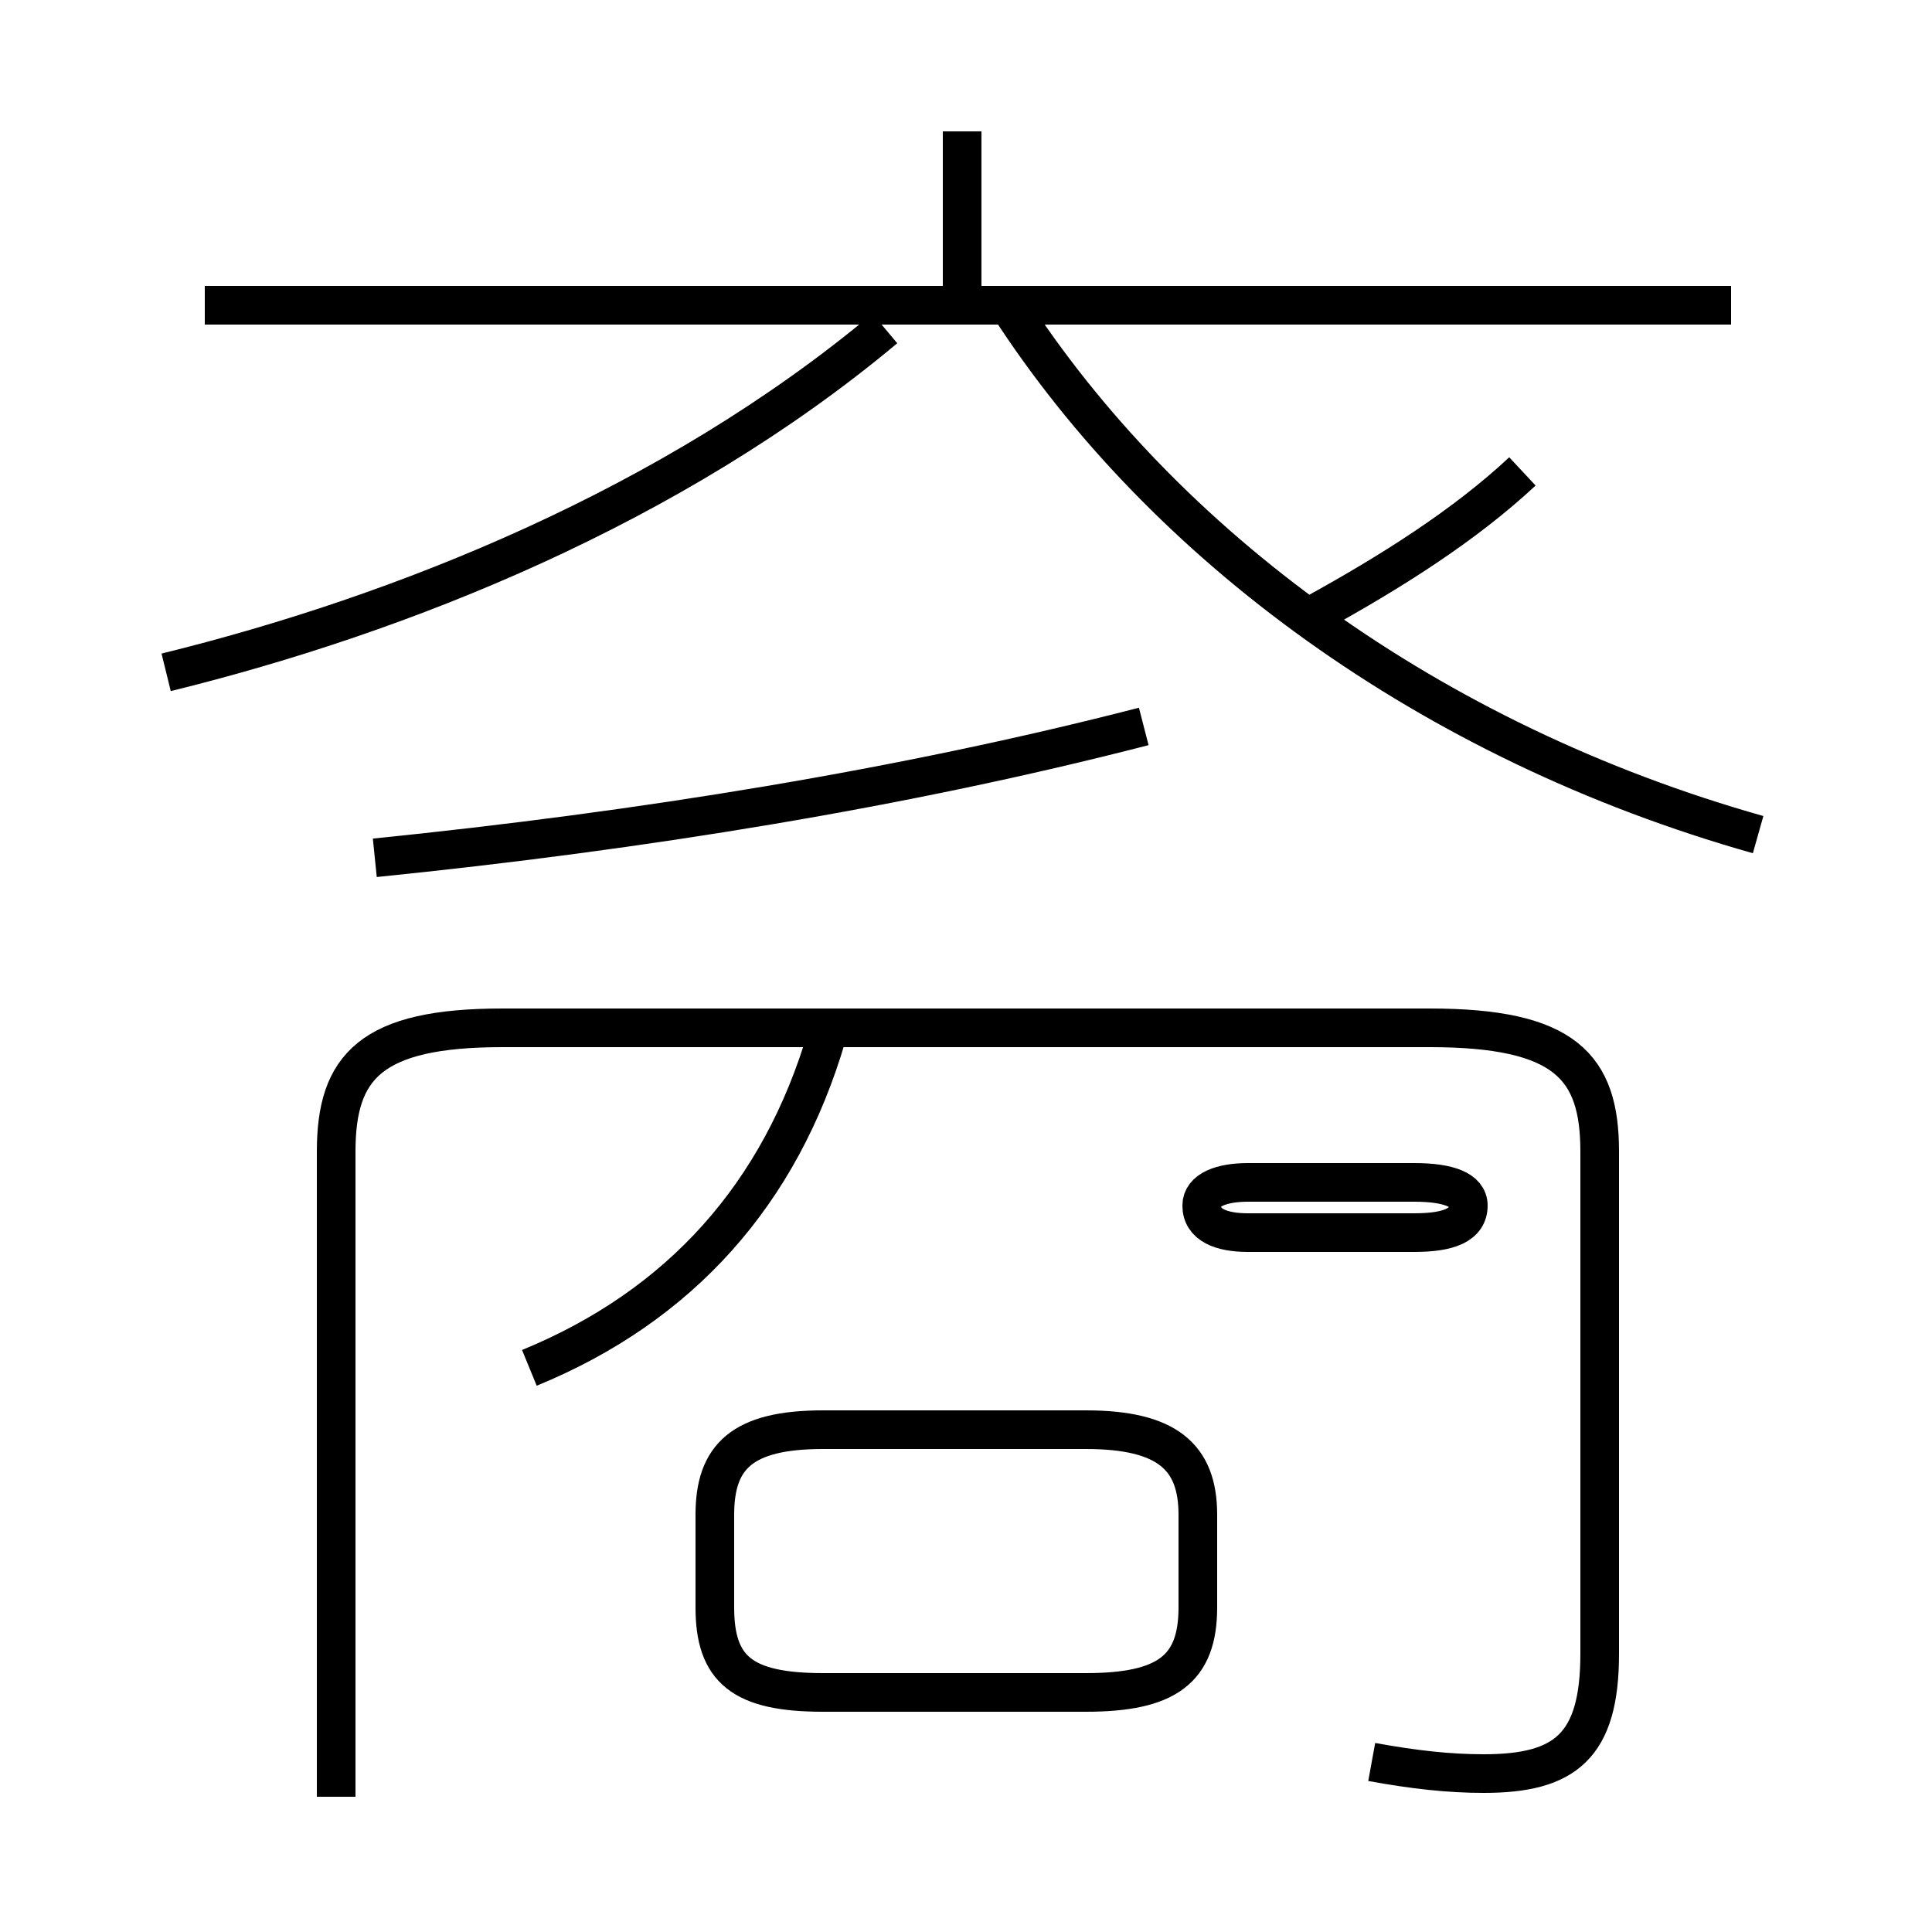 <?xml version='1.0' encoding='utf8'?>
<svg viewBox="0.0 -6.0 50.0 50.0" version="1.1" xmlns="http://www.w3.org/2000/svg">
<rect x="0.0" y="-6.0" width="50.0" height="50.0" fill="#808080" stroke="none"/>
<rect x="-1000" y="-1000" width="2000" height="2000" stroke="white" fill="white"/>
<g style="fill:white;stroke:#000000;  stroke-width:1">
<path d="M 35.5 1.6 C 36.6 1.8 37.5 1.9 38.4 1.9 C 40.5 1.9 41.4 1.2 41.4 -1.2 L 41.4 -14.2 C 41.4 -16.4 40.5 -17.4 37.0 -17.4 L 13.0 -17.4 C 9.6 -17.4 8.7 -16.4 8.7 -14.2 L 8.7 2.5 M 21.3 -0.2 L 28.1 -0.2 C 30.2 -0.2 31.0 -0.8 31.0 -2.4 L 31.0 -4.8 C 31.0 -6.3 30.2 -7.0 28.1 -7.0 L 21.3 -7.0 C 19.2 -7.0 18.5 -6.3 18.5 -4.8 L 18.5 -2.4 C 18.5 -0.8 19.2 -0.2 21.3 -0.2 Z M 13.7 -8.6 C 17.6 -10.2 20.2 -13.1 21.4 -17.2 M 4.3 -26.6 C 10.4 -28.1 17.4 -30.9 22.9 -35.5 M 9.7 -21.8 C 16.6 -22.5 23.4 -23.6 29.6 -25.2 M 36.6 -13.4 L 32.3 -13.4 C 31.6 -13.4 31.1 -13.2 31.1 -12.8 L 31.1 -12.8 C 31.1 -12.3 31.6 -12.1 32.3 -12.1 L 36.6 -12.1 C 37.5 -12.1 38.0 -12.3 38.0 -12.8 L 38.0 -12.8 C 38.0 -13.2 37.5 -13.4 36.6 -13.4 Z M 44.8 -36.1 L 5.3 -36.1 M 45.5 -22.4 C 37.0 -24.8 30.1 -29.9 26.1 -36.1 M 24.9 -36.0 L 24.9 -40.6 M 34.0 -28.1 C 36.0 -29.2 37.9 -30.4 39.4 -31.8" transform="translate(0.0 38.0)" />
</g>
</svg>